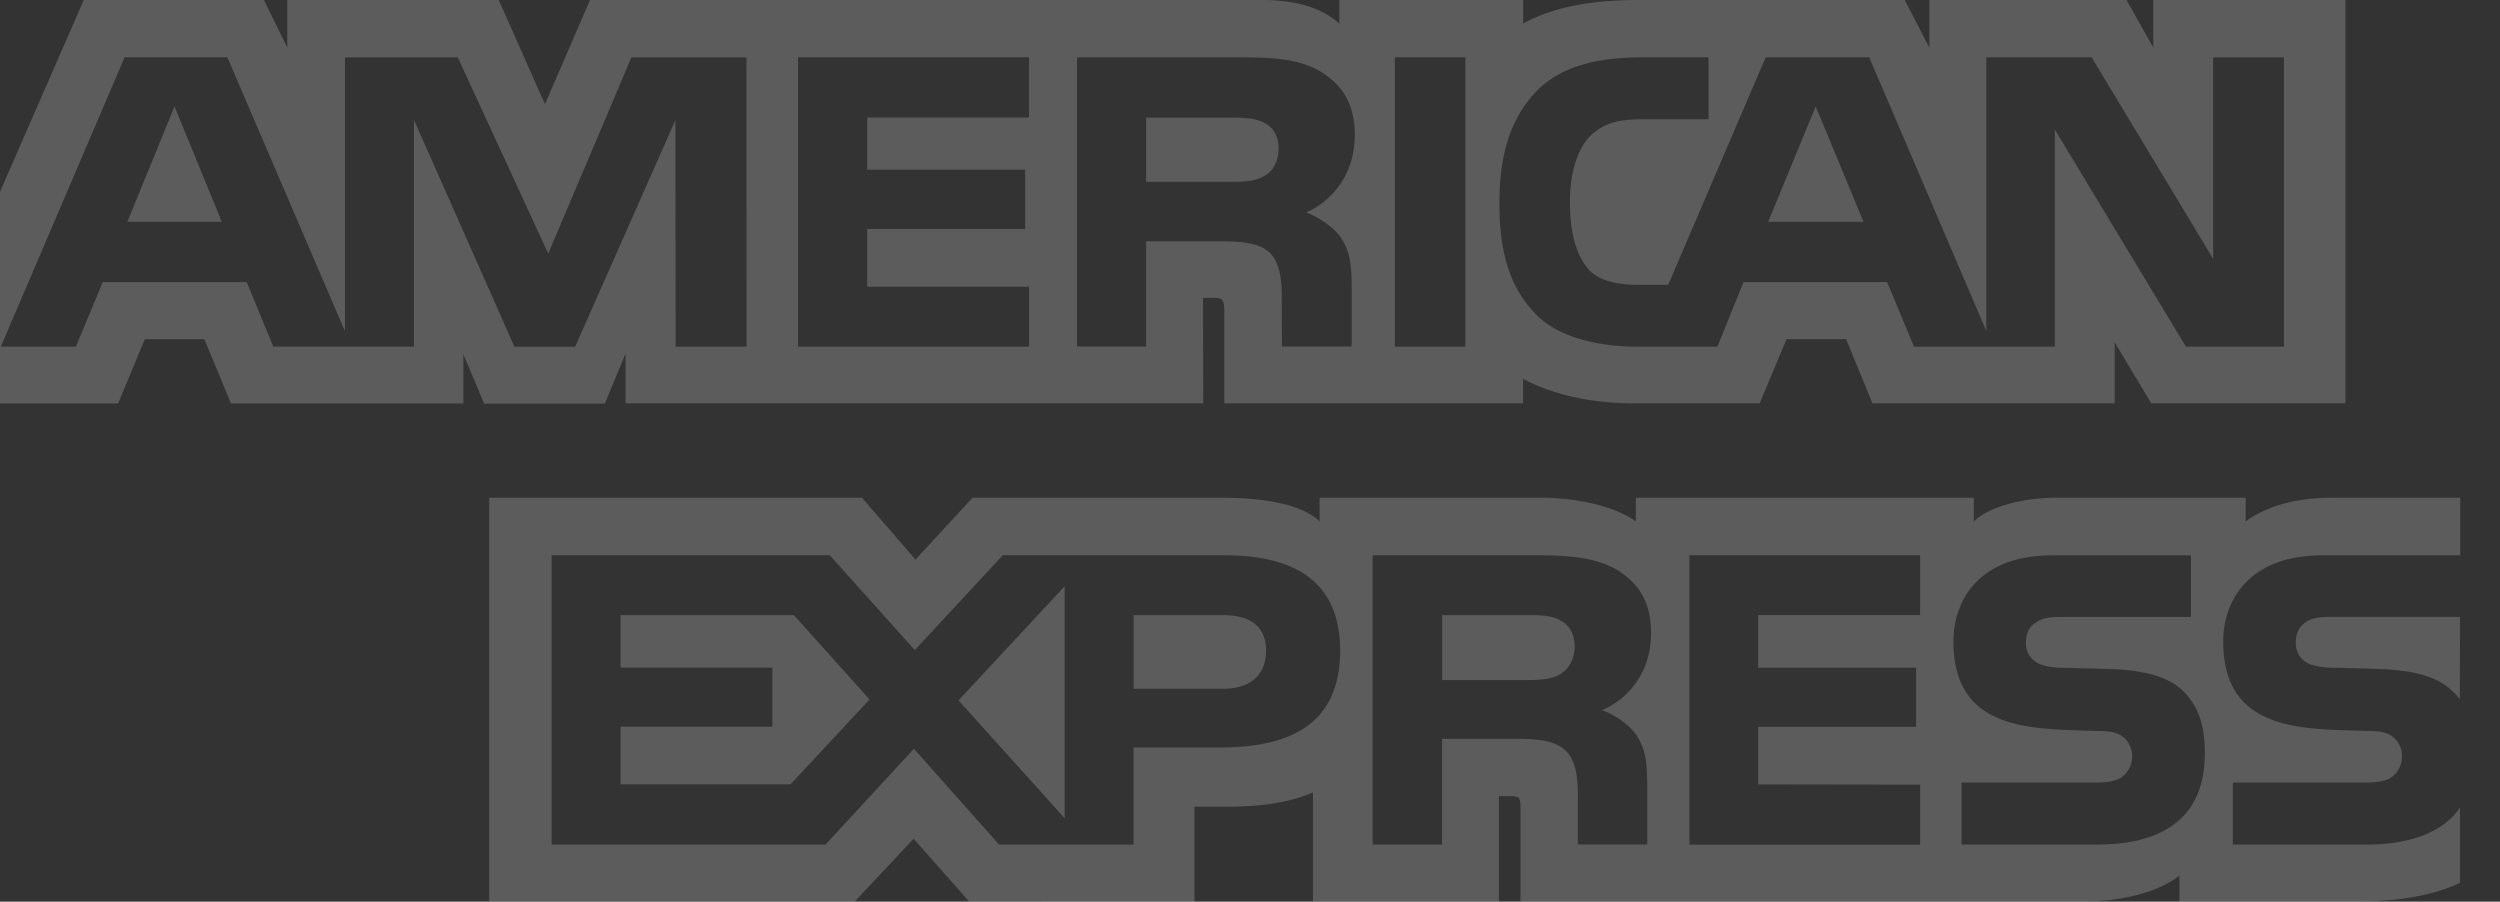 <svg xmlns="http://www.w3.org/2000/svg" width="61" height="22" fill="none" viewBox="0 0 61 22">
    <rect x="0" y="0" width="61" height="22" fill="#333333" stroke="none"/>
    <g fill="#fff" fill-opacity=".2" clip-path="url(#a)">
        <path d="M5.412 5.412L4.258 2.597l-1.15 2.815h2.304zm25.438-1.12c-.232.14-.507.145-.835.145h-2.05V2.87h2.078c.294 0 .6.013.8.127.22.103.354.322.354.624 0 .309-.13.556-.347.67zm14.62 1.12l-1.167-2.815-1.16 2.815h2.326zM18.214 8.458h-1.729L16.48 2.93l-2.446 5.53h-1.482L10.1 2.924v5.533H6.668L6.02 6.883H2.508l-.656 1.575H.02l3.021-7.06h2.506l2.87 6.683V1.4h2.752l2.208 4.788 2.029-4.788h2.808l.002 7.06zm6.893 0h-5.635v-7.06h5.635v1.47H21.16V4.14h3.854v1.447h-3.854v1.41h3.95v1.46zM33.056 3.3c0 1.126-.752 1.707-1.188 1.882.368.14.685.39.834.594.239.351.279.664.279 1.294v1.386H31.28l-.006-.89c0-.426.04-1.035-.267-1.375-.246-.25-.621-.302-1.23-.302h-1.812v2.567H26.28V1.399h3.881c.862 0 1.497.023 2.044.338.53.315.852.775.852 1.563zm2.699 5.158h-1.722v-7.06h1.722v7.06zm19.971 0h-2.39l-3.198-5.297v5.297h-3.436l-.656-1.575h-3.504l-.637 1.575h-1.973c-.82 0-1.859-.18-2.446-.781-.594-.6-.9-1.412-.9-2.695 0-1.048.184-2.004.908-2.76.545-.564 1.399-.823 2.561-.823h1.633V2.91H40.09c-.615 0-.962.092-1.298.417-.288.299-.486.858-.486 1.6 0 .755.152 1.3.465 1.658.26.279.732.364 1.175.364h.758l2.378-5.55h2.527l2.857 6.676V1.399h2.57L54 6.314V1.4h1.728v7.06h-.002zM0 9.844h2.883l.649-1.567h1.454l.65 1.567h5.67V8.645l.507 1.203h2.945l.506-1.222v1.216H29.36l-.007-2.574h.273c.191.006.247.024.247.34v2.234h7.29v-.598c.587.315 1.502.598 2.705.598h3.068l.656-1.567h1.453l.643 1.567h5.91v-1.49l.894 1.49h4.737V0h-4.688v1.162L51.886 0h-4.81v1.162L46.475 0h-6.495c-1.088 0-2.044.151-2.815.575V0H32.68v.575C32.187.138 31.519 0 30.773 0H14.396l-1.099 2.542L12.17 0h-5.16v1.162L6.441 0H2.044L0 4.68v5.164zM60.025 15.051h-3.076c-.307 0-.511.01-.684.128-.179.115-.247.283-.247.509 0 .266.151.447.368.526.18.061.369.08.65.08l.913.026c.922.023 1.54.181 1.914.569.068.053.108.114.157.174l.005-2.012zm0 4.654c-.409.598-1.21.903-2.289.903H54.48v-1.514h3.244c.322 0 .547-.043.684-.175a.622.622 0 0 0 .2-.46.58.58 0 0 0-.207-.466c-.121-.108-.3-.157-.594-.157-1.584-.053-3.56.049-3.56-2.184 0-1.024.65-2.102 2.421-2.102h3.362v-1.405h-3.123c-.943 0-1.627.226-2.112.577v-.577h-4.618c-.738 0-1.605.183-2.016.577v-.577h-8.247v.577c-.656-.472-1.765-.577-2.276-.577h-5.44v.577c-.519-.502-1.673-.577-2.377-.577H23.73l-1.392 1.508-1.305-1.508h-9.097v9.85h8.922l1.435-1.53 1.352 1.53 5.501.005v-2.318h.54c.731.01 1.591-.02 2.351-.347v2.659h4.537v-2.568h.22c.278 0 .306.01.306.292v2.276h13.782c.875 0 1.79-.224 2.297-.63v.63h4.37c.91 0 1.8-.128 2.475-.454v-1.835zm-6.732-2.82c.328.34.505.768.505 1.496 0 1.518-.95 2.227-2.65 2.227h-3.286v-1.514h3.272c.32 0 .548-.043.69-.175a.63.63 0 0 0 .2-.46.599.599 0 0 0-.206-.466c-.13-.108-.307-.157-.6-.157-1.578-.053-3.554.049-3.554-2.184 0-1.024.643-2.102 2.412-2.102h3.383v1.503h-3.095c-.307 0-.507.011-.677.128-.185.115-.254.283-.254.509 0 .266.158.447.369.526.179.061.368.08.655.08l.91.026c.917.017 1.545.175 1.926.562zm-15.221-.437c-.226.134-.505.145-.833.145h-2.05v-1.584h2.078c.3 0 .6.006.804.127.22.115.35.333.35.635s-.132.545-.35.677zm1.017.879c.375.138.684.387.826.592.239.345.273.666.279 1.288v1.398h-1.695v-.883c0-.424.04-1.054-.272-1.382-.247-.253-.622-.313-1.237-.313h-1.803v2.58h-1.695v-7.059h3.896c.854 0 1.475.038 2.031.335.532.32.867.762.867 1.566 0 1.127-.752 1.701-1.197 1.878zm2.131-3.779h5.631v1.46H42.9v1.284h3.853v1.442H42.9v1.405l3.951.006v1.465h-5.63v-7.062zM29.84 16.805h-2.18V15.01h2.2c.608 0 1.032.249 1.032.866 0 .609-.405.93-1.052.93zm-3.862 3.16l-2.59-2.876 2.59-2.785v5.66zm-6.689-.828h-4.147v-1.405h3.704V16.29h-3.704V15.01h4.23l1.846 2.056-1.929 2.072zM32.7 15.873c0 1.96-1.462 2.365-2.938 2.365h-2.105v2.37h-3.279L22.3 18.27l-2.158 2.338h-6.683v-7.06h6.787l2.076 2.314 2.146-2.314h5.39c1.34 0 2.842.37 2.842 2.325z"/>
    </g>
    <defs>
        <clipPath id="a">
            <path fill="#fff" d="M0 0h60.029v22H0z"/>
        </clipPath>
    </defs>
</svg>
